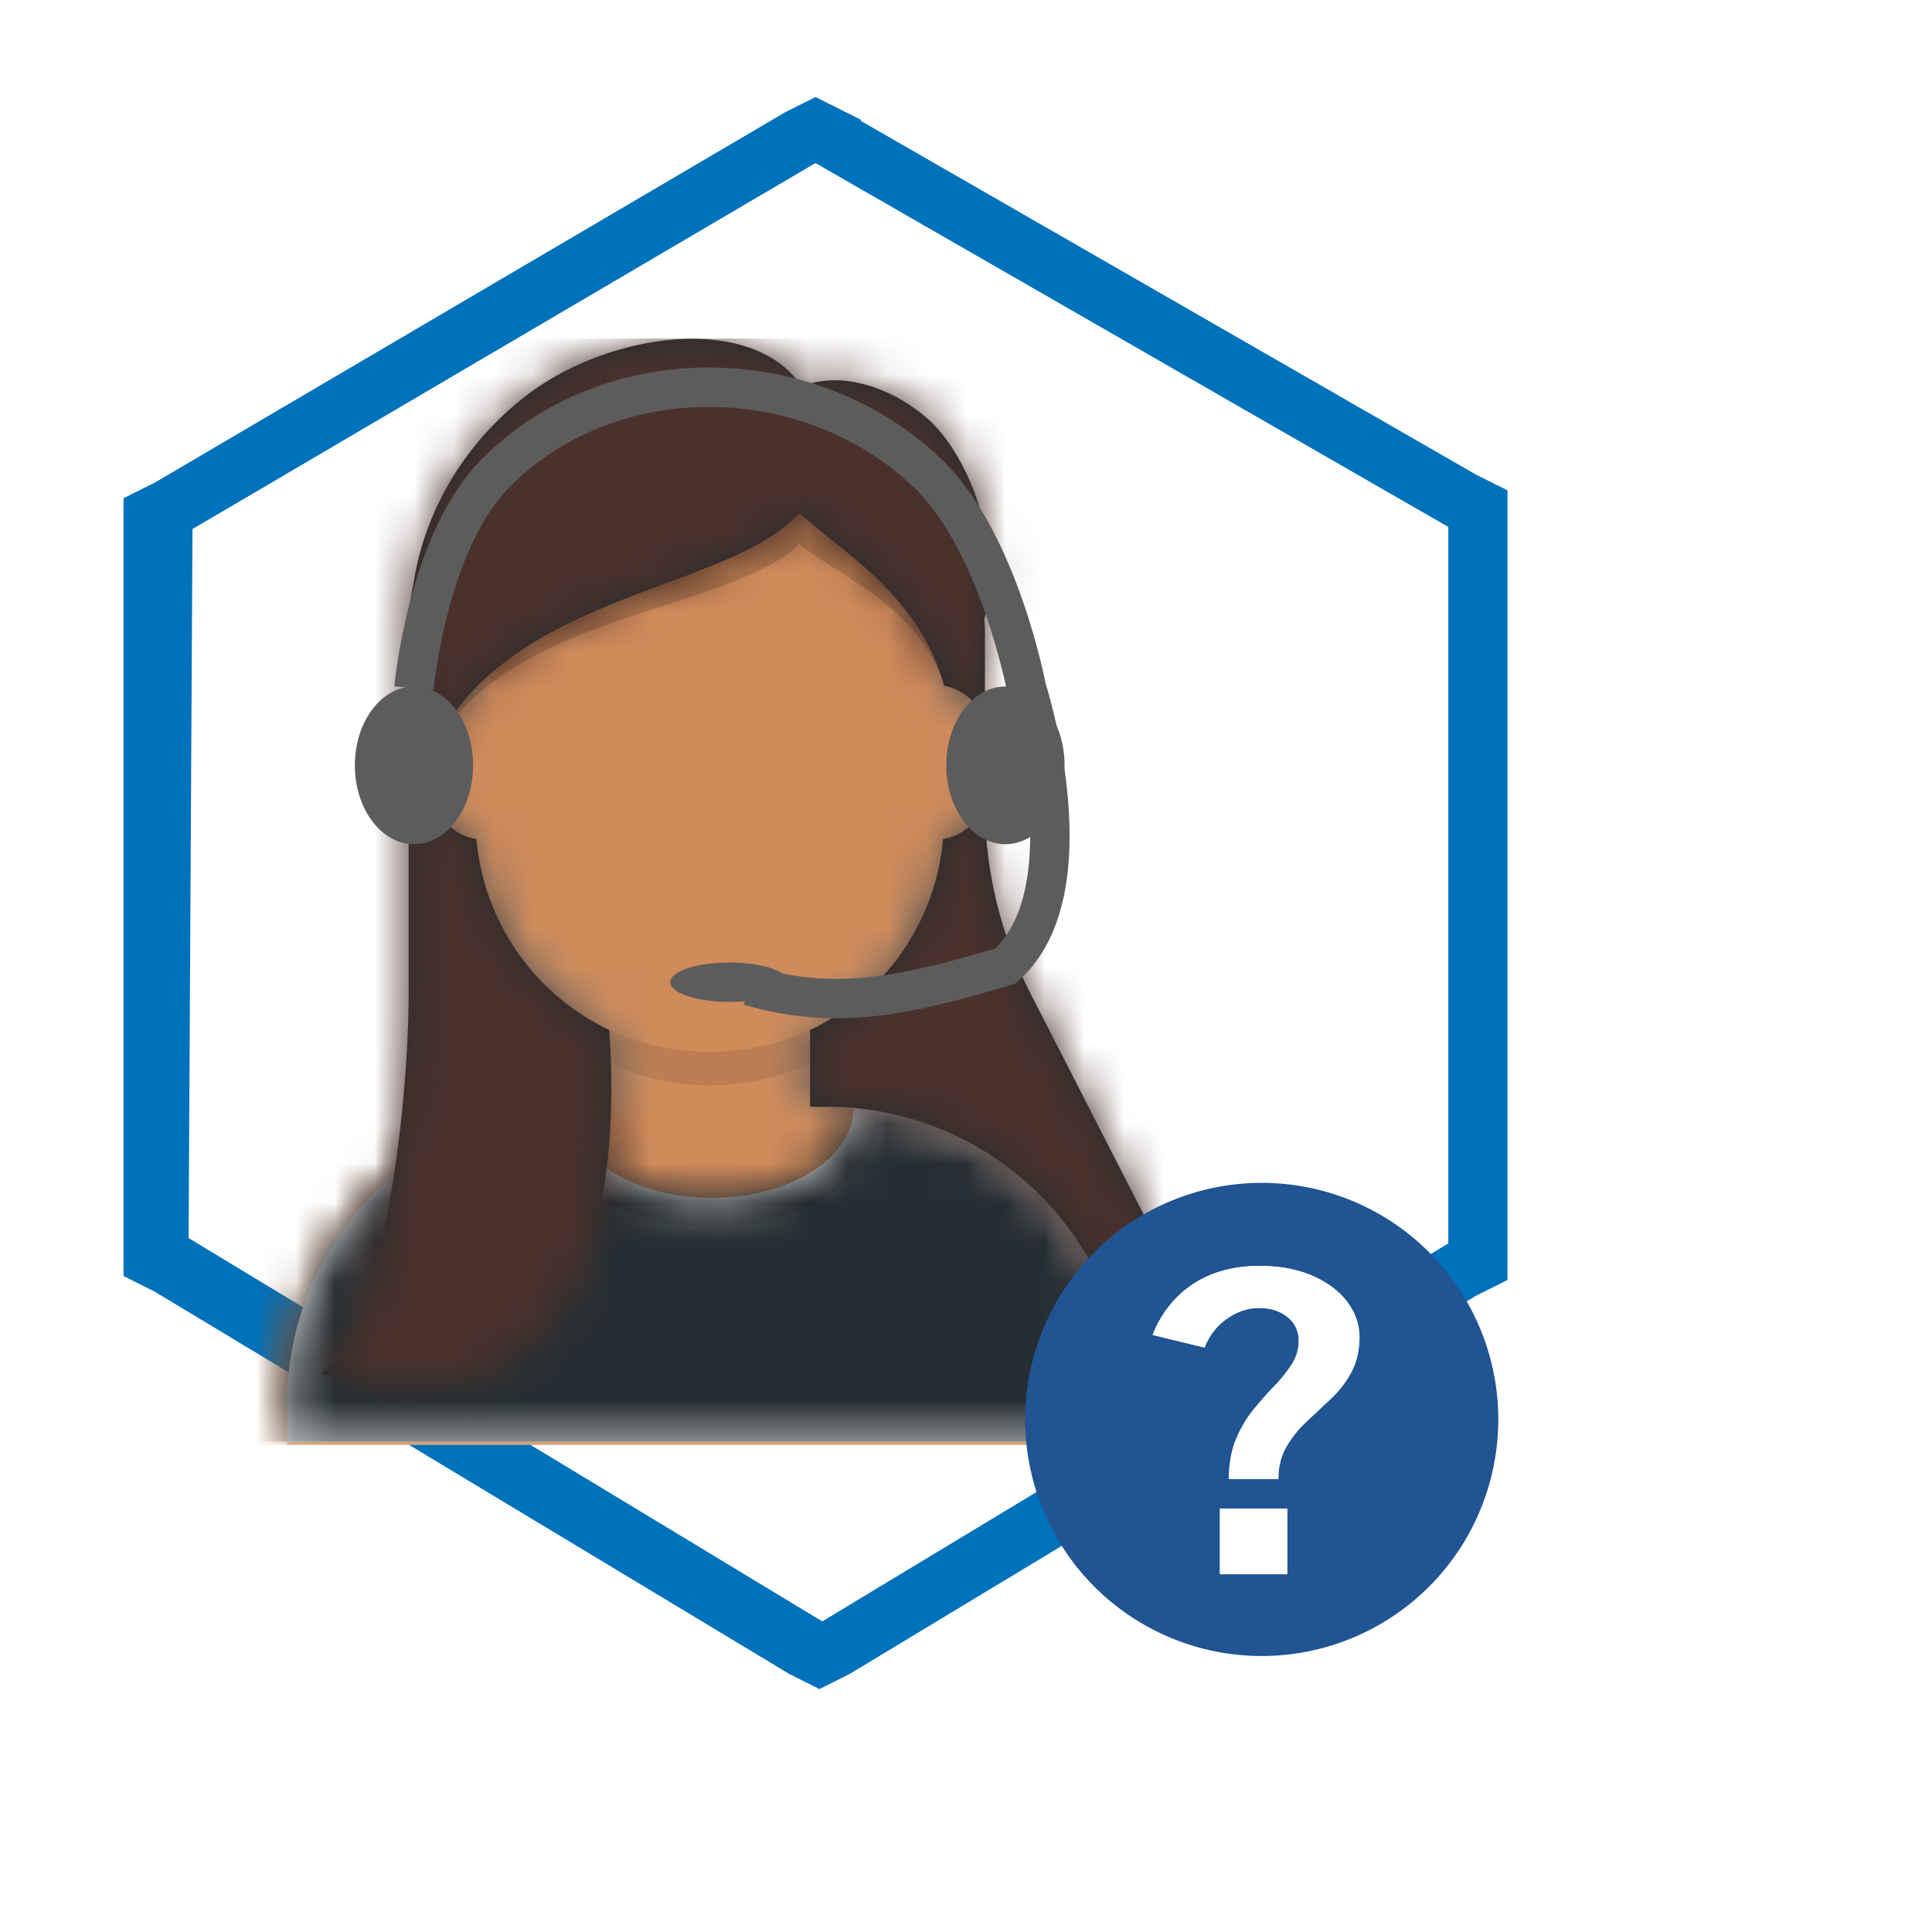 <svg width="49" height="49" viewBox="0 0 49 49" fill="none" xmlns="http://www.w3.org/2000/svg"><path d="m21.083 3.5-.4-.2-.4.2-16 9.4-.4.2v18.8l.4.2 16.1 9.7.4.2.4-.2 15.9-9.6.4-.2V12.9l-.4-.2-16-9.2z" fill="url(#a)" stroke="#0071BB" stroke-width="1.5"/><path d="m21.083 41.3-.2-19-16-9-.1 18.1 16.3 9.9z" fill="url(#b)"/><path d="m5.283 13.8 15.3 8.7.2 18.3-15.7-9.5.2-17.5zm-.3-.6-.2 18.2 16.3 9.9-.2-19-15.9-9.1z" fill="url(#c)"/><path d="m20.983 3.7 16 9.3v18.5l-16 9.7-16.2-9.8.1-18.2 16.1-9.5zm0-.7-.3.2-16 9.5-.3.2v.3l-.2 18.2v.3l.3.2 16.2 9.8.3.2.3-.2 16-9.7.3-.2V12.6l-.3-.2-16-9.3-.3-.1z" fill="#0071BB"/><path d="M20.573 26.105v1.95h.429c4.263 0 7.719 3.42 7.719 7.636v.955H7.279v-.955c0-4.217 3.456-7.636 7.72-7.636h.428v-1.95c-1.848-.868-3.176-2.643-3.398-4.744a1.278 1.278 0 0 1-1.105-1.26v-1.484c0-.631.464-1.155 1.072-1.256v-.653c0-3.28 2.688-5.94 6.004-5.94 3.316 0 6.004 2.66 6.004 5.94v.654a1.277 1.277 0 0 1 1.072 1.255V20.1c0 .642-.48 1.173-1.105 1.26-.222 2.1-1.55 3.876-3.398 4.744z" fill="#D0C6AC"/><mask id="a" style="mask-type:alpha" maskUnits="userSpaceOnUse" x="7" y="10" width="22" height="27"><path fill-rule="evenodd" clip-rule="evenodd" d="M20.573 26.105v1.95h.429c4.263 0 7.719 3.42 7.719 7.636v.955H7.279v-.955c0-4.217 3.456-7.636 7.72-7.636h.428v-1.95c-1.848-.868-3.176-2.643-3.398-4.744a1.278 1.278 0 0 1-1.105-1.26v-1.484c0-.631.464-1.155 1.072-1.256v-.653c0-3.28 2.688-5.94 6.004-5.94 3.316 0 6.004 2.66 6.004 5.94v.654a1.277 1.277 0 0 1 1.072 1.255V20.1c0 .642-.48 1.173-1.105 1.26-.222 2.1-1.55 3.876-3.398 4.744z" fill="#fff"/></mask><g mask="url(#a)"><path fill="#D08B5B" d="M3.849 10.769H32.15v25.877H3.85z"/></g><mask id="b" style="mask-type:alpha" maskUnits="userSpaceOnUse" x="7" y="10" width="22" height="27"><path fill-rule="evenodd" clip-rule="evenodd" d="M20.573 26.105v1.95h.429c4.263 0 7.719 3.42 7.719 7.636v.955H7.279v-.955c0-4.217 3.456-7.636 7.72-7.636h.428v-1.95c-1.848-.868-3.176-2.643-3.398-4.744a1.278 1.278 0 0 1-1.105-1.26v-1.484c0-.631.464-1.155 1.072-1.256v-.653c0-3.28 2.688-5.94 6.004-5.94 3.316 0 6.004 2.66 6.004 5.94v.654a1.277 1.277 0 0 1 1.072 1.255V20.1c0 .642-.48 1.173-1.105 1.26-.222 2.1-1.55 3.876-3.398 4.744z" fill="#fff"/></mask><g mask="url(#b)"><path d="M24.004 19.147v2.439c0 3.28-2.688 5.94-6.004 5.94-3.316 0-6.004-2.66-6.004-5.94v-2.44 1.592c0 3.28 2.688 5.939 6.004 5.939 3.316 0 6.004-2.66 6.004-5.94v-1.59z" fill="#000" fill-opacity=".1"/></g><path d="M21.64 27.99c3.965.322 7.08 3.611 7.08 7.622v.95H7.28v-.95c0-4.047 3.172-7.36 7.187-7.63a1.49 1.49 0 0 0-.005.12c0 1.26 1.608 2.281 3.592 2.281s3.591-1.021 3.591-2.281a1.38 1.38 0 0 0-.004-.112z" fill="#E6E6E6"/><mask id="c" style="mask-type:alpha" maskUnits="userSpaceOnUse" x="7" y="27" width="22" height="10"><path fill-rule="evenodd" clip-rule="evenodd" d="M21.64 27.99c3.965.322 7.08 3.611 7.08 7.622v.95H7.28v-.95c0-4.047 3.172-7.36 7.187-7.63a1.49 1.49 0 0 0-.005.12c0 1.26 1.608 2.281 3.592 2.281s3.591-1.021 3.591-2.281a1.38 1.38 0 0 0-.004-.112z" fill="#fff"/></mask><g mask="url(#c)"><path fill="#262E33" d="M3.849 24.878H32.15v11.684H3.85z"/></g><mask id="d" style="mask-type:alpha" maskUnits="userSpaceOnUse" x="7" y="27" width="22" height="10"><path fill-rule="evenodd" clip-rule="evenodd" d="M21.64 27.99c3.965.322 7.08 3.611 7.08 7.622v.95H7.28v-.95c0-4.047 3.172-7.36 7.187-7.63a1.49 1.49 0 0 0-.005.12c0 1.26 1.608 2.281 3.592 2.281s3.591-1.021 3.591-2.281a1.38 1.38 0 0 0-.004-.112z" fill="#fff"/></mask><g mask="url(#d)"><ellipse cx="18.054" cy="28.261" rx="4.249" ry="2.859" fill="#000" fill-opacity=".16" opacity=".6"/></g><mask id="e" style="mask-type:alpha" maskUnits="userSpaceOnUse" x="4" y="7" width="28" height="30"><path fill="#fff" d="M4 7h28v29.646H4z"/></mask><g mask="url(#e)"><path fill-rule="evenodd" clip-rule="evenodd" d="M10.364 15.899v9.37c-.02 3.336-.785 8.734-2.228 9.577 6.614 1.778 7.63-4.039 7.319-8.682v-.041a5.933 5.933 0 0 1-3.372-4.844A1.271 1.271 0 0 1 11 20.023v-1.059c1.152-2.404 3.677-3.345 5.88-4.167 1.413-.527 2.693-1.004 3.393-1.786.237.215.505.43.787.656 1.083.868 2.372 1.9 2.88 3.709v.018a1.27 1.27 0 0 1 1.04 1.03V16.11a4.92 4.92 0 0 0-.016-.407c.481-1.8-.328-4-1.343-4.997-1.005-.934-2.365-1.305-3.283-.898-1.23-1.857-4.788-1.406-6.899.157-1.402 1.038-2.63 2.724-2.953 4.846-.08.35-.122.714-.122 1.088zm13.553 5.38a5.933 5.933 0 0 1-3.372 4.844v1.947h.425c4.02 0 7.314 3.1 7.614 7.037A4.018 4.018 0 0 0 29 30.791l-2.858-5.58a10.573 10.573 0 0 1-1.163-4.82v-.145a1.273 1.273 0 0 1-1.063 1.033z" fill="#272C2E"/><mask id="f" style="mask-type:alpha" maskUnits="userSpaceOnUse" x="8" y="8" width="22" height="28"><path fill-rule="evenodd" clip-rule="evenodd" d="M10.364 25.268v-9.37c0-.373.042-.737.122-1.087.324-2.122 1.55-3.808 2.953-4.846 2.111-1.563 5.668-2.014 6.9-.157.917-.407 2.277-.036 3.282.898 1.015.997 1.824 3.197 1.343 4.998.01.133.016.269.016.406v2.313a1.273 1.273 0 0 0-1.04-1.03v-.017c-.64-2.28-2.522-3.327-3.667-4.365C18.48 15.012 12.89 15.02 11 18.964v1.059c0 .637.47 1.165 1.083 1.256a5.933 5.933 0 0 0 3.372 4.844v.04c.31 4.644-.705 10.461-7.319 8.683 1.443-.843 2.207-6.241 2.228-9.578zm10.181.855a5.933 5.933 0 0 0 3.372-4.844 1.27 1.27 0 0 0 1.063-1.033v.144c0 1.676.399 3.328 1.163 4.82l2.858 5.58a4.018 4.018 0 0 1-.417 4.317 7.632 7.632 0 0 0-7.614-7.037h-.424v-1.947z" fill="#fff"/></mask><g mask="url(#f)"><path fill="#4A312C" d="M8.136 8.587h28v29.645h-28z"/></g><path fill-rule="evenodd" clip-rule="evenodd" d="M11 18.964c1.89-3.423 7.481-3.43 9.273-5.166 1.143.9 3.019 1.595 3.663 3.564-.644-2.27-2.52-3.315-3.663-4.35-1.792 2-7.383 2.007-9.273 5.952z" fill="#000" fill-opacity=".16"/></g><ellipse cx="25.5" cy="19.411" rx="1.5" ry="2" fill="#5C5C5C"/><ellipse cx="10.5" cy="19.411" rx="1.5" ry="2" fill="#5C5C5C"/><path d="M10.5 17.452s.333-3.699 2.07-5.452c2.915-2.943 7.955-2.867 10.955 0 1.807 1.727 2.508 5.452 2.508 5.452s1.643 5.11-.533 7.048c-2.8.846-4.45 1.095-6.5.5" stroke="#5C5C5C"/><ellipse cx="18.5" cy="24.911" rx="1.5" ry=".5" fill="#5C5C5C"/><path fill-rule="evenodd" clip-rule="evenodd" d="M32 42a6 6 0 1 0 0-12 6 6 0 0 0 0 12zm-1.732-9.44c-.465.303-.812.735-1.04 1.297l1.323.32c.118-.303.304-.544.56-.726.26-.185.533-.277.821-.277.289 0 .527.075.715.224.192.15.288.35.288.603 0 .224-.06.426-.181.608a3.665 3.665 0 0 1-.437.544c-.175.18-.35.38-.529.597a3.04 3.04 0 0 0-.442.752 2.65 2.65 0 0 0-.176 1.013h1.253c0-.323.07-.6.208-.832.139-.234.31-.446.512-.634l.614-.576a2.71 2.71 0 0 0 .512-.662c.138-.245.21-.542.213-.89 0-.335-.107-.639-.32-.912-.21-.274-.505-.493-.885-.656-.381-.164-.825-.246-1.334-.246-.65 0-1.209.151-1.675.454zm2.38 7.366v-1.664H30.94v1.664h1.707z" fill="#205493"/><path d="M29.229 33.857c.227-.562.574-.994 1.04-1.296.465-.303 1.024-.454 1.674-.454.509 0 .953.082 1.333.246.38.163.676.382.886.656.213.273.32.577.32.912-.004.348-.075.645-.213.89a2.708 2.708 0 0 1-.512.662c-.203.192-.408.384-.614.576a2.83 2.83 0 0 0-.512.634 1.589 1.589 0 0 0-.208.832H31.17c0-.39.059-.729.176-1.013.12-.288.268-.539.443-.752a9.47 9.47 0 0 1 .528-.597 3.67 3.67 0 0 0 .437-.544 1.08 1.08 0 0 0 .181-.608.724.724 0 0 0-.288-.603c-.188-.15-.426-.224-.714-.224s-.562.092-.822.277a1.56 1.56 0 0 0-.56.726l-1.322-.32zm3.418 4.405v1.664h-1.706v-1.664h1.706z" fill="#fff"/></svg>